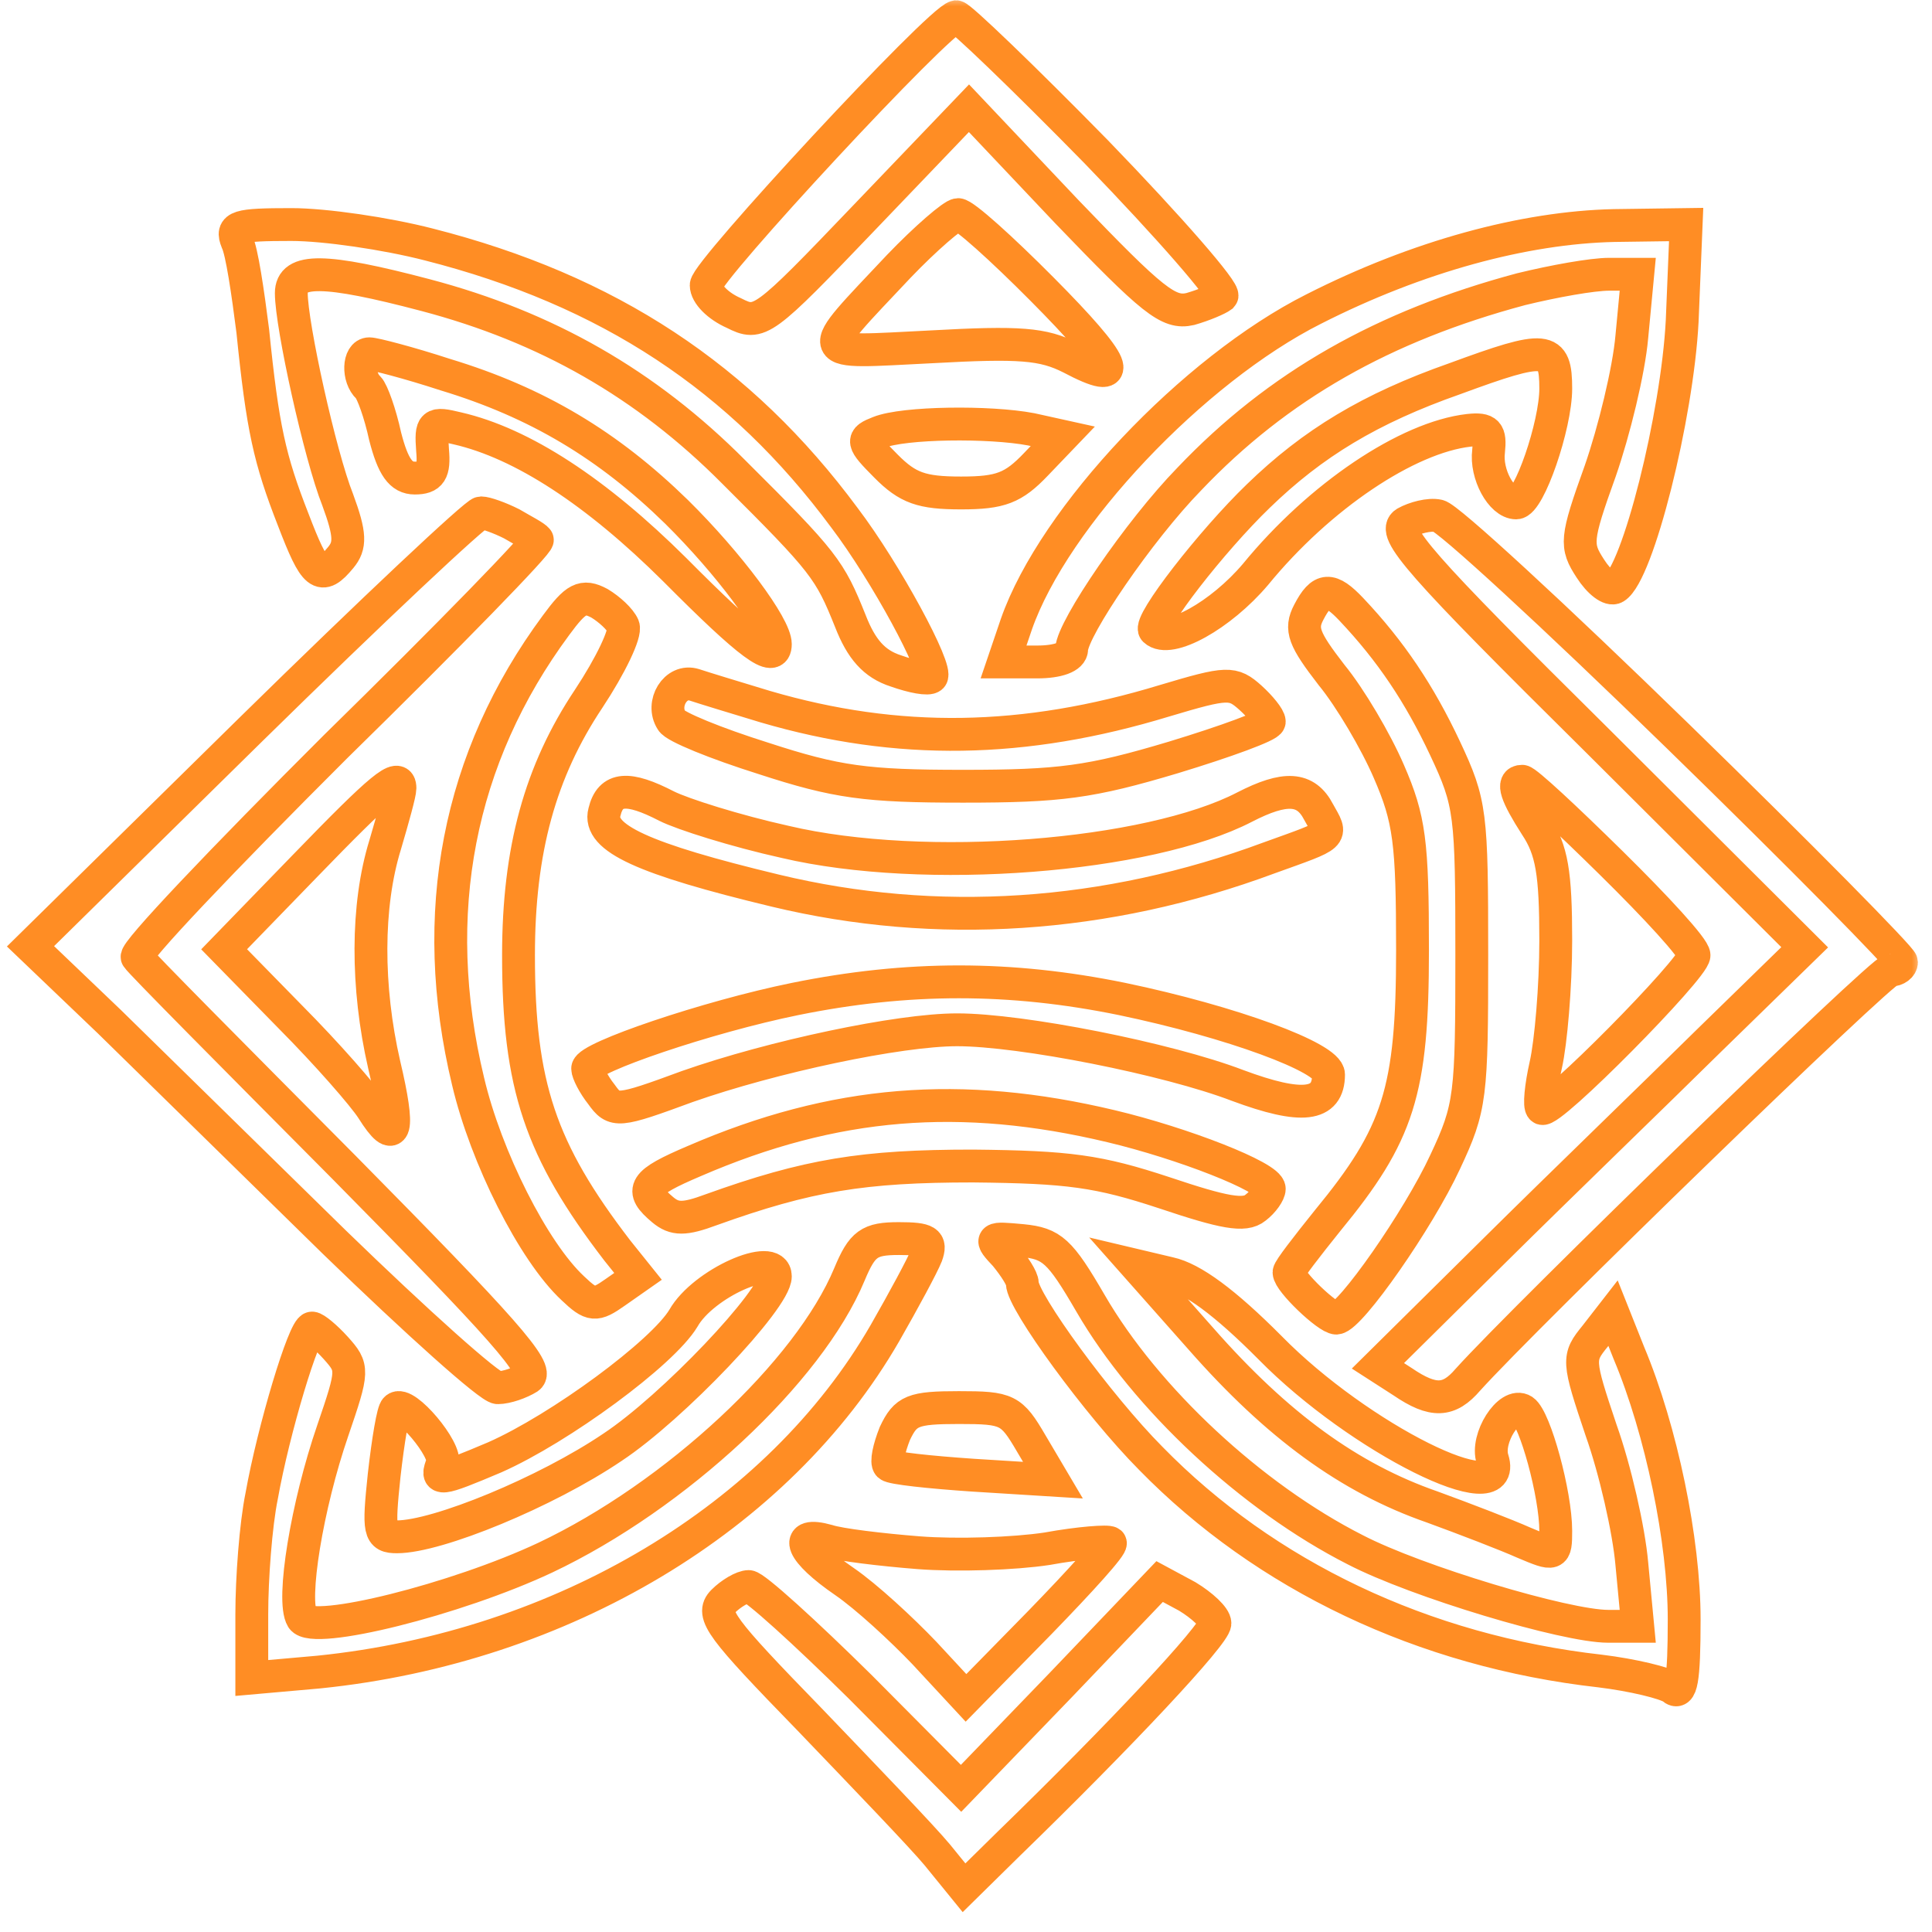 <svg width="95" height="95" viewBox="0 0 95 95" fill="none" xmlns="http://www.w3.org/2000/svg">
<mask id="path-1-outside-1_2_31" maskUnits="userSpaceOnUse" x="-0.5" y="-0.176" width="95" height="95" fill="black">
<rect fill="white" x="-0.5" y="-0.176" width="95" height="95"/>
<path d="M53.912 7.473C57.506 11.188 60.275 14.365 60.081 14.561C59.886 14.708 59.206 15.001 58.526 15.196C57.458 15.441 56.681 14.805 52.455 10.406L47.646 5.322L42.497 10.699C37.494 15.93 37.348 16.027 36.085 15.392C35.308 15.05 34.725 14.463 34.725 14.023C34.725 13.339 46.188 0.971 47.014 0.824C47.209 0.824 50.317 3.806 53.912 7.473ZM51.24 14.219C54.98 17.983 55.418 19.058 52.649 17.592C51.289 16.907 50.172 16.81 45.8 17.054C39.825 17.347 39.922 17.641 44.197 13.094C45.508 11.726 46.868 10.552 47.111 10.552C47.403 10.552 49.249 12.214 51.24 14.219ZM21.076 12.019C29.916 14.268 36.425 18.569 41.525 25.462C43.566 28.151 46.14 32.941 45.8 33.283C45.654 33.43 44.877 33.283 44.051 32.99C42.983 32.648 42.351 31.915 41.817 30.546C40.797 28.004 40.554 27.662 36.085 23.213C31.762 18.863 26.856 16.076 20.93 14.512C15.927 13.192 14.324 13.192 14.324 14.414C14.324 15.979 15.732 22.382 16.607 24.582C17.238 26.293 17.238 26.831 16.752 27.417C15.781 28.591 15.489 28.346 14.421 25.56C13.255 22.578 12.915 21.062 12.429 16.272C12.186 14.365 11.895 12.361 11.652 11.872C11.361 11.139 11.652 11.041 14.324 11.041C15.975 11.041 18.987 11.481 21.076 12.019ZM82.716 15.783C82.474 20.476 80.531 28.2 79.413 28.884C79.171 29.031 78.636 28.64 78.199 27.955C77.47 26.831 77.47 26.538 78.685 23.165C79.365 21.209 80.094 18.227 80.239 16.565L80.531 13.486H79.122C78.296 13.486 76.402 13.828 74.799 14.219C68.047 16.027 62.849 18.96 58.478 23.556C56.001 26.098 52.746 30.888 52.697 31.915C52.697 32.306 52.017 32.55 50.997 32.55H49.346L49.977 30.693C51.823 25.413 58.672 18.178 64.598 15.196C69.698 12.605 74.945 11.188 79.365 11.09L82.911 11.041L82.716 15.783ZM21.901 18.423C26.419 19.791 29.916 21.893 33.268 25.169C35.842 27.711 38.125 30.791 38.125 31.67C38.125 32.648 36.911 31.768 33.17 28.004C29.333 24.191 25.69 21.796 22.484 21.062C21.27 20.769 21.173 20.818 21.27 22.138C21.367 23.213 21.173 23.507 20.395 23.507C19.715 23.507 19.327 22.969 18.938 21.454C18.695 20.329 18.307 19.254 18.113 19.058C17.578 18.569 17.627 17.396 18.161 17.396C18.404 17.396 20.104 17.836 21.901 18.423ZM76.499 19.107C76.499 20.916 75.187 24.729 74.556 24.729C73.827 24.729 73.05 23.311 73.196 22.187C73.293 21.258 73.147 21.062 72.224 21.16C69.213 21.503 64.89 24.387 61.732 28.248C60.032 30.253 57.506 31.67 56.778 30.986C56.438 30.644 59.595 26.586 61.878 24.387C64.55 21.796 67.367 20.085 71.544 18.618C76.062 16.956 76.499 17.005 76.499 19.107ZM50.706 21.111L52.26 21.454L50.949 22.822C49.832 23.996 49.2 24.24 47.257 24.24C45.314 24.24 44.634 23.996 43.566 22.92C42.351 21.698 42.351 21.6 43.225 21.258C44.44 20.769 48.666 20.72 50.706 21.111ZM25.156 25.755C25.739 26.098 26.322 26.391 26.419 26.538C26.564 26.635 22.096 31.23 16.509 36.705C10.972 42.229 6.552 46.873 6.746 47.069C6.892 47.313 11.458 51.908 16.898 57.383C24.719 65.303 26.564 67.356 25.982 67.747C25.593 67.991 24.913 68.236 24.476 68.236C24.087 68.236 20.493 65.009 16.461 61.099C12.478 57.188 7.475 52.3 5.386 50.246L1.5 46.531L12.332 35.874C18.307 30.008 23.407 25.218 23.65 25.218C23.893 25.218 24.573 25.462 25.156 25.755ZM82.522 36.217C88.545 42.083 93.5 47.118 93.5 47.313C93.5 47.509 93.257 47.704 92.966 47.704C92.528 47.704 74.993 64.716 72.176 67.845C71.253 68.92 70.476 68.969 68.97 67.942L67.755 67.16L73.536 61.441C76.693 58.312 81.454 53.717 84.028 51.175L88.74 46.58L78.539 36.412C69.747 27.711 68.387 26.146 69.116 25.706C69.553 25.462 70.281 25.267 70.719 25.364C71.156 25.413 76.45 30.302 82.522 36.217ZM30.645 30.79C30.79 31.133 30.013 32.746 28.945 34.359C26.564 37.928 25.496 41.789 25.496 46.971C25.496 53.375 26.564 56.552 30.353 61.49L31.373 62.761L30.256 63.543C29.285 64.227 29.09 64.227 28.167 63.347C26.224 61.539 23.893 56.895 23.018 53.179C21.027 44.918 22.533 37.243 27.342 30.742C28.313 29.422 28.653 29.226 29.479 29.666C29.965 29.959 30.499 30.448 30.645 30.79ZM66.444 29.959C68.387 32.013 69.796 34.115 71.059 36.803C72.322 39.492 72.37 39.981 72.37 46.971C72.37 53.913 72.322 54.45 71.059 57.139C69.747 59.974 66.395 64.765 65.715 64.814C65.278 64.814 63.384 63.005 63.384 62.565C63.384 62.419 64.258 61.294 65.278 60.023C68.776 55.77 69.456 53.668 69.456 46.727C69.456 41.398 69.31 40.274 68.29 37.928C67.658 36.461 66.395 34.31 65.472 33.186C64.112 31.426 63.918 30.937 64.355 30.106C64.987 28.884 65.424 28.884 66.444 29.959ZM37.639 34.75C44.148 36.657 50.366 36.559 57.264 34.457C60.372 33.528 60.615 33.528 61.489 34.31C61.975 34.75 62.412 35.288 62.412 35.483C62.412 35.679 60.275 36.461 57.701 37.243C53.62 38.465 52.115 38.661 47.354 38.661C42.594 38.661 41.137 38.465 37.542 37.292C35.211 36.559 33.17 35.728 33.025 35.434C32.49 34.603 33.219 33.381 34.142 33.675C34.579 33.821 36.182 34.31 37.639 34.75ZM19.667 38.759C19.667 39.003 19.327 40.225 18.938 41.545C18.015 44.527 18.015 48.535 18.89 52.348C19.667 55.624 19.473 56.406 18.307 54.548C17.87 53.864 16.072 51.811 14.275 50.002L11.021 46.678L15.004 42.572C18.744 38.71 19.667 37.928 19.667 38.759ZM79.219 42.425C81.454 44.625 83.299 46.629 83.299 46.971C83.299 47.607 76.159 54.842 75.819 54.499C75.673 54.401 75.77 53.424 76.013 52.348C76.256 51.273 76.499 48.535 76.499 46.238C76.499 42.914 76.305 41.789 75.528 40.616C74.556 39.101 74.313 38.416 74.847 38.416C75.042 38.416 76.985 40.225 79.219 42.425ZM32.782 39.639C33.559 40.03 36.182 40.861 38.611 41.398C45.46 43.011 56.486 42.132 61.198 39.687C63.19 38.661 64.21 38.71 64.841 39.932C65.521 41.154 65.667 41.007 62.412 42.181C54.398 45.162 46.043 45.7 38.125 43.794C31.616 42.229 29.382 41.203 29.722 39.932C30.013 38.71 30.887 38.661 32.782 39.639ZM55.175 49.122C60.566 50.246 65.327 52.006 65.327 52.837C65.327 54.401 64.015 54.548 60.858 53.375C57.409 52.055 50.22 50.637 47.063 50.637C44.197 50.637 37.979 51.957 33.802 53.424C30.353 54.695 30.207 54.695 29.576 53.815C29.187 53.326 28.896 52.739 28.896 52.544C28.896 52.006 34.773 50.002 39.097 49.122C44.634 47.998 49.686 47.998 55.175 49.122ZM54.64 55.379C58.138 56.21 62.412 57.872 62.412 58.459C62.412 58.654 62.121 59.094 61.732 59.388C61.198 59.828 60.178 59.632 57.264 58.654C54.009 57.579 52.552 57.383 47.84 57.335C42.448 57.335 39.728 57.775 34.968 59.486C33.656 59.974 33.17 59.974 32.588 59.486C31.422 58.508 31.616 58.166 34.142 57.09C41.04 54.108 47.257 53.619 54.64 55.379ZM45.557 61.734C45.363 62.223 44.44 63.934 43.517 65.547C38.271 74.64 27.633 80.995 15.684 82.217L12.381 82.51V79.381C12.381 77.621 12.575 74.982 12.866 73.564C13.449 70.289 14.955 65.303 15.344 65.303C15.489 65.303 16.024 65.743 16.509 66.28C17.384 67.258 17.384 67.356 16.364 70.338C15.101 74.004 14.324 78.697 14.858 79.577C15.392 80.408 22.436 78.648 26.807 76.595C33.219 73.564 39.777 67.454 41.768 62.663C42.4 61.148 42.74 60.903 44.197 60.903C45.606 60.903 45.8 61.05 45.557 61.734ZM53.62 64.081C56.341 68.773 61.538 73.613 66.638 76.204C69.65 77.768 76.985 79.968 79.073 79.968H80.531L80.239 76.888C80.094 75.226 79.413 72.244 78.733 70.338C77.568 66.867 77.568 66.769 78.442 65.694L79.316 64.569L80.094 66.525C81.696 70.338 82.814 75.764 82.814 79.626C82.814 82.657 82.668 83.39 82.231 82.999C81.891 82.754 80.288 82.363 78.685 82.168C69.99 81.19 62.218 77.475 56.583 71.707C54.009 69.116 50.269 63.983 50.269 63.103C50.269 62.858 49.88 62.272 49.443 61.734C48.617 60.854 48.666 60.854 50.269 61.001C51.726 61.148 52.115 61.49 53.62 64.081ZM38.125 62.761C38.125 63.885 33.073 69.213 30.11 71.169C26.856 73.369 21.513 75.568 19.521 75.568C18.647 75.568 18.598 75.324 18.89 72.537C19.084 70.827 19.327 69.36 19.473 69.262C19.91 68.822 21.998 71.315 21.756 71.951C21.416 72.831 21.561 72.831 24.33 71.658C27.536 70.24 32.588 66.525 33.608 64.814C34.579 63.103 38.125 61.539 38.125 62.761ZM62.461 66.28C66.833 70.729 74.216 74.395 73.39 71.755C73.05 70.729 74.216 68.92 74.896 69.36C75.479 69.751 76.499 73.466 76.499 75.275C76.499 76.497 76.45 76.497 74.945 75.862C74.07 75.471 72.03 74.688 70.427 74.102C66.347 72.684 62.801 70.093 59.061 65.84L55.855 62.223L57.506 62.614C58.624 62.858 60.227 64.032 62.461 66.28ZM50.706 70.973L51.775 72.782L47.84 72.537C45.703 72.391 43.857 72.195 43.711 72.049C43.566 71.902 43.711 71.218 44.003 70.484C44.537 69.36 44.877 69.213 47.16 69.213C49.54 69.213 49.734 69.311 50.706 70.973ZM45.168 76.35C47.063 76.497 49.88 76.399 51.483 76.155C53.086 75.862 54.495 75.764 54.592 75.862C54.738 75.959 53.135 77.719 51.143 79.772L47.5 83.488L45.46 81.288C44.343 80.115 42.594 78.501 41.525 77.768C39.388 76.302 38.951 75.275 40.7 75.764C41.282 75.959 43.323 76.204 45.168 76.35ZM42.303 82.95L47.257 87.936L52.163 82.852L57.021 77.768L58.381 78.501C59.109 78.941 59.741 79.528 59.741 79.821C59.741 80.359 55.126 85.296 49.589 90.674L47.403 92.825L46.091 91.211C45.363 90.331 42.497 87.349 39.777 84.514C35.453 80.066 34.919 79.381 35.551 78.746C35.939 78.355 36.522 78.013 36.814 78.013C37.105 78.013 39.582 80.261 42.303 82.95Z"/>
</mask>
<path d="M53.912 7.473C57.506 11.188 60.275 14.365 60.081 14.561C59.886 14.708 59.206 15.001 58.526 15.196C57.458 15.441 56.681 14.805 52.455 10.406L47.646 5.322L42.497 10.699C37.494 15.93 37.348 16.027 36.085 15.392C35.308 15.05 34.725 14.463 34.725 14.023C34.725 13.339 46.188 0.971 47.014 0.824C47.209 0.824 50.317 3.806 53.912 7.473ZM51.24 14.219C54.98 17.983 55.418 19.058 52.649 17.592C51.289 16.907 50.172 16.81 45.8 17.054C39.825 17.347 39.922 17.641 44.197 13.094C45.508 11.726 46.868 10.552 47.111 10.552C47.403 10.552 49.249 12.214 51.24 14.219ZM21.076 12.019C29.916 14.268 36.425 18.569 41.525 25.462C43.566 28.151 46.14 32.941 45.8 33.283C45.654 33.43 44.877 33.283 44.051 32.99C42.983 32.648 42.351 31.915 41.817 30.546C40.797 28.004 40.554 27.662 36.085 23.213C31.762 18.863 26.856 16.076 20.93 14.512C15.927 13.192 14.324 13.192 14.324 14.414C14.324 15.979 15.732 22.382 16.607 24.582C17.238 26.293 17.238 26.831 16.752 27.417C15.781 28.591 15.489 28.346 14.421 25.56C13.255 22.578 12.915 21.062 12.429 16.272C12.186 14.365 11.895 12.361 11.652 11.872C11.361 11.139 11.652 11.041 14.324 11.041C15.975 11.041 18.987 11.481 21.076 12.019ZM82.716 15.783C82.474 20.476 80.531 28.2 79.413 28.884C79.171 29.031 78.636 28.64 78.199 27.955C77.47 26.831 77.47 26.538 78.685 23.165C79.365 21.209 80.094 18.227 80.239 16.565L80.531 13.486H79.122C78.296 13.486 76.402 13.828 74.799 14.219C68.047 16.027 62.849 18.96 58.478 23.556C56.001 26.098 52.746 30.888 52.697 31.915C52.697 32.306 52.017 32.55 50.997 32.55H49.346L49.977 30.693C51.823 25.413 58.672 18.178 64.598 15.196C69.698 12.605 74.945 11.188 79.365 11.09L82.911 11.041L82.716 15.783ZM21.901 18.423C26.419 19.791 29.916 21.893 33.268 25.169C35.842 27.711 38.125 30.791 38.125 31.67C38.125 32.648 36.911 31.768 33.17 28.004C29.333 24.191 25.69 21.796 22.484 21.062C21.27 20.769 21.173 20.818 21.27 22.138C21.367 23.213 21.173 23.507 20.395 23.507C19.715 23.507 19.327 22.969 18.938 21.454C18.695 20.329 18.307 19.254 18.113 19.058C17.578 18.569 17.627 17.396 18.161 17.396C18.404 17.396 20.104 17.836 21.901 18.423ZM76.499 19.107C76.499 20.916 75.187 24.729 74.556 24.729C73.827 24.729 73.05 23.311 73.196 22.187C73.293 21.258 73.147 21.062 72.224 21.16C69.213 21.503 64.89 24.387 61.732 28.248C60.032 30.253 57.506 31.67 56.778 30.986C56.438 30.644 59.595 26.586 61.878 24.387C64.55 21.796 67.367 20.085 71.544 18.618C76.062 16.956 76.499 17.005 76.499 19.107ZM50.706 21.111L52.26 21.454L50.949 22.822C49.832 23.996 49.2 24.24 47.257 24.24C45.314 24.24 44.634 23.996 43.566 22.92C42.351 21.698 42.351 21.6 43.225 21.258C44.44 20.769 48.666 20.72 50.706 21.111ZM25.156 25.755C25.739 26.098 26.322 26.391 26.419 26.538C26.564 26.635 22.096 31.23 16.509 36.705C10.972 42.229 6.552 46.873 6.746 47.069C6.892 47.313 11.458 51.908 16.898 57.383C24.719 65.303 26.564 67.356 25.982 67.747C25.593 67.991 24.913 68.236 24.476 68.236C24.087 68.236 20.493 65.009 16.461 61.099C12.478 57.188 7.475 52.3 5.386 50.246L1.5 46.531L12.332 35.874C18.307 30.008 23.407 25.218 23.65 25.218C23.893 25.218 24.573 25.462 25.156 25.755ZM82.522 36.217C88.545 42.083 93.5 47.118 93.5 47.313C93.5 47.509 93.257 47.704 92.966 47.704C92.528 47.704 74.993 64.716 72.176 67.845C71.253 68.92 70.476 68.969 68.97 67.942L67.755 67.16L73.536 61.441C76.693 58.312 81.454 53.717 84.028 51.175L88.74 46.58L78.539 36.412C69.747 27.711 68.387 26.146 69.116 25.706C69.553 25.462 70.281 25.267 70.719 25.364C71.156 25.413 76.45 30.302 82.522 36.217ZM30.645 30.79C30.79 31.133 30.013 32.746 28.945 34.359C26.564 37.928 25.496 41.789 25.496 46.971C25.496 53.375 26.564 56.552 30.353 61.49L31.373 62.761L30.256 63.543C29.285 64.227 29.09 64.227 28.167 63.347C26.224 61.539 23.893 56.895 23.018 53.179C21.027 44.918 22.533 37.243 27.342 30.742C28.313 29.422 28.653 29.226 29.479 29.666C29.965 29.959 30.499 30.448 30.645 30.79ZM66.444 29.959C68.387 32.013 69.796 34.115 71.059 36.803C72.322 39.492 72.37 39.981 72.37 46.971C72.37 53.913 72.322 54.45 71.059 57.139C69.747 59.974 66.395 64.765 65.715 64.814C65.278 64.814 63.384 63.005 63.384 62.565C63.384 62.419 64.258 61.294 65.278 60.023C68.776 55.77 69.456 53.668 69.456 46.727C69.456 41.398 69.31 40.274 68.29 37.928C67.658 36.461 66.395 34.31 65.472 33.186C64.112 31.426 63.918 30.937 64.355 30.106C64.987 28.884 65.424 28.884 66.444 29.959ZM37.639 34.75C44.148 36.657 50.366 36.559 57.264 34.457C60.372 33.528 60.615 33.528 61.489 34.31C61.975 34.75 62.412 35.288 62.412 35.483C62.412 35.679 60.275 36.461 57.701 37.243C53.62 38.465 52.115 38.661 47.354 38.661C42.594 38.661 41.137 38.465 37.542 37.292C35.211 36.559 33.17 35.728 33.025 35.434C32.49 34.603 33.219 33.381 34.142 33.675C34.579 33.821 36.182 34.31 37.639 34.75ZM19.667 38.759C19.667 39.003 19.327 40.225 18.938 41.545C18.015 44.527 18.015 48.535 18.89 52.348C19.667 55.624 19.473 56.406 18.307 54.548C17.87 53.864 16.072 51.811 14.275 50.002L11.021 46.678L15.004 42.572C18.744 38.71 19.667 37.928 19.667 38.759ZM79.219 42.425C81.454 44.625 83.299 46.629 83.299 46.971C83.299 47.607 76.159 54.842 75.819 54.499C75.673 54.401 75.77 53.424 76.013 52.348C76.256 51.273 76.499 48.535 76.499 46.238C76.499 42.914 76.305 41.789 75.528 40.616C74.556 39.101 74.313 38.416 74.847 38.416C75.042 38.416 76.985 40.225 79.219 42.425ZM32.782 39.639C33.559 40.03 36.182 40.861 38.611 41.398C45.46 43.011 56.486 42.132 61.198 39.687C63.19 38.661 64.21 38.71 64.841 39.932C65.521 41.154 65.667 41.007 62.412 42.181C54.398 45.162 46.043 45.7 38.125 43.794C31.616 42.229 29.382 41.203 29.722 39.932C30.013 38.71 30.887 38.661 32.782 39.639ZM55.175 49.122C60.566 50.246 65.327 52.006 65.327 52.837C65.327 54.401 64.015 54.548 60.858 53.375C57.409 52.055 50.22 50.637 47.063 50.637C44.197 50.637 37.979 51.957 33.802 53.424C30.353 54.695 30.207 54.695 29.576 53.815C29.187 53.326 28.896 52.739 28.896 52.544C28.896 52.006 34.773 50.002 39.097 49.122C44.634 47.998 49.686 47.998 55.175 49.122ZM54.64 55.379C58.138 56.21 62.412 57.872 62.412 58.459C62.412 58.654 62.121 59.094 61.732 59.388C61.198 59.828 60.178 59.632 57.264 58.654C54.009 57.579 52.552 57.383 47.84 57.335C42.448 57.335 39.728 57.775 34.968 59.486C33.656 59.974 33.17 59.974 32.588 59.486C31.422 58.508 31.616 58.166 34.142 57.09C41.04 54.108 47.257 53.619 54.64 55.379ZM45.557 61.734C45.363 62.223 44.44 63.934 43.517 65.547C38.271 74.64 27.633 80.995 15.684 82.217L12.381 82.51V79.381C12.381 77.621 12.575 74.982 12.866 73.564C13.449 70.289 14.955 65.303 15.344 65.303C15.489 65.303 16.024 65.743 16.509 66.28C17.384 67.258 17.384 67.356 16.364 70.338C15.101 74.004 14.324 78.697 14.858 79.577C15.392 80.408 22.436 78.648 26.807 76.595C33.219 73.564 39.777 67.454 41.768 62.663C42.4 61.148 42.74 60.903 44.197 60.903C45.606 60.903 45.8 61.05 45.557 61.734ZM53.62 64.081C56.341 68.773 61.538 73.613 66.638 76.204C69.65 77.768 76.985 79.968 79.073 79.968H80.531L80.239 76.888C80.094 75.226 79.413 72.244 78.733 70.338C77.568 66.867 77.568 66.769 78.442 65.694L79.316 64.569L80.094 66.525C81.696 70.338 82.814 75.764 82.814 79.626C82.814 82.657 82.668 83.39 82.231 82.999C81.891 82.754 80.288 82.363 78.685 82.168C69.99 81.19 62.218 77.475 56.583 71.707C54.009 69.116 50.269 63.983 50.269 63.103C50.269 62.858 49.88 62.272 49.443 61.734C48.617 60.854 48.666 60.854 50.269 61.001C51.726 61.148 52.115 61.49 53.62 64.081ZM38.125 62.761C38.125 63.885 33.073 69.213 30.11 71.169C26.856 73.369 21.513 75.568 19.521 75.568C18.647 75.568 18.598 75.324 18.89 72.537C19.084 70.827 19.327 69.36 19.473 69.262C19.91 68.822 21.998 71.315 21.756 71.951C21.416 72.831 21.561 72.831 24.33 71.658C27.536 70.24 32.588 66.525 33.608 64.814C34.579 63.103 38.125 61.539 38.125 62.761ZM62.461 66.28C66.833 70.729 74.216 74.395 73.39 71.755C73.05 70.729 74.216 68.92 74.896 69.36C75.479 69.751 76.499 73.466 76.499 75.275C76.499 76.497 76.45 76.497 74.945 75.862C74.07 75.471 72.03 74.688 70.427 74.102C66.347 72.684 62.801 70.093 59.061 65.84L55.855 62.223L57.506 62.614C58.624 62.858 60.227 64.032 62.461 66.28ZM50.706 70.973L51.775 72.782L47.84 72.537C45.703 72.391 43.857 72.195 43.711 72.049C43.566 71.902 43.711 71.218 44.003 70.484C44.537 69.36 44.877 69.213 47.16 69.213C49.54 69.213 49.734 69.311 50.706 70.973ZM45.168 76.35C47.063 76.497 49.88 76.399 51.483 76.155C53.086 75.862 54.495 75.764 54.592 75.862C54.738 75.959 53.135 77.719 51.143 79.772L47.5 83.488L45.46 81.288C44.343 80.115 42.594 78.501 41.525 77.768C39.388 76.302 38.951 75.275 40.7 75.764C41.282 75.959 43.323 76.204 45.168 76.35ZM42.303 82.95L47.257 87.936L52.163 82.852L57.021 77.768L58.381 78.501C59.109 78.941 59.741 79.528 59.741 79.821C59.741 80.359 55.126 85.296 49.589 90.674L47.403 92.825L46.091 91.211C45.363 90.331 42.497 87.349 39.777 84.514C35.453 80.066 34.919 79.381 35.551 78.746C35.939 78.355 36.522 78.013 36.814 78.013C37.105 78.013 39.582 80.261 42.303 82.95Z" stroke="#FF8D24" stroke-width="1.615" mask="url(#path-1-outside-1_2_31)"/>
</svg>
